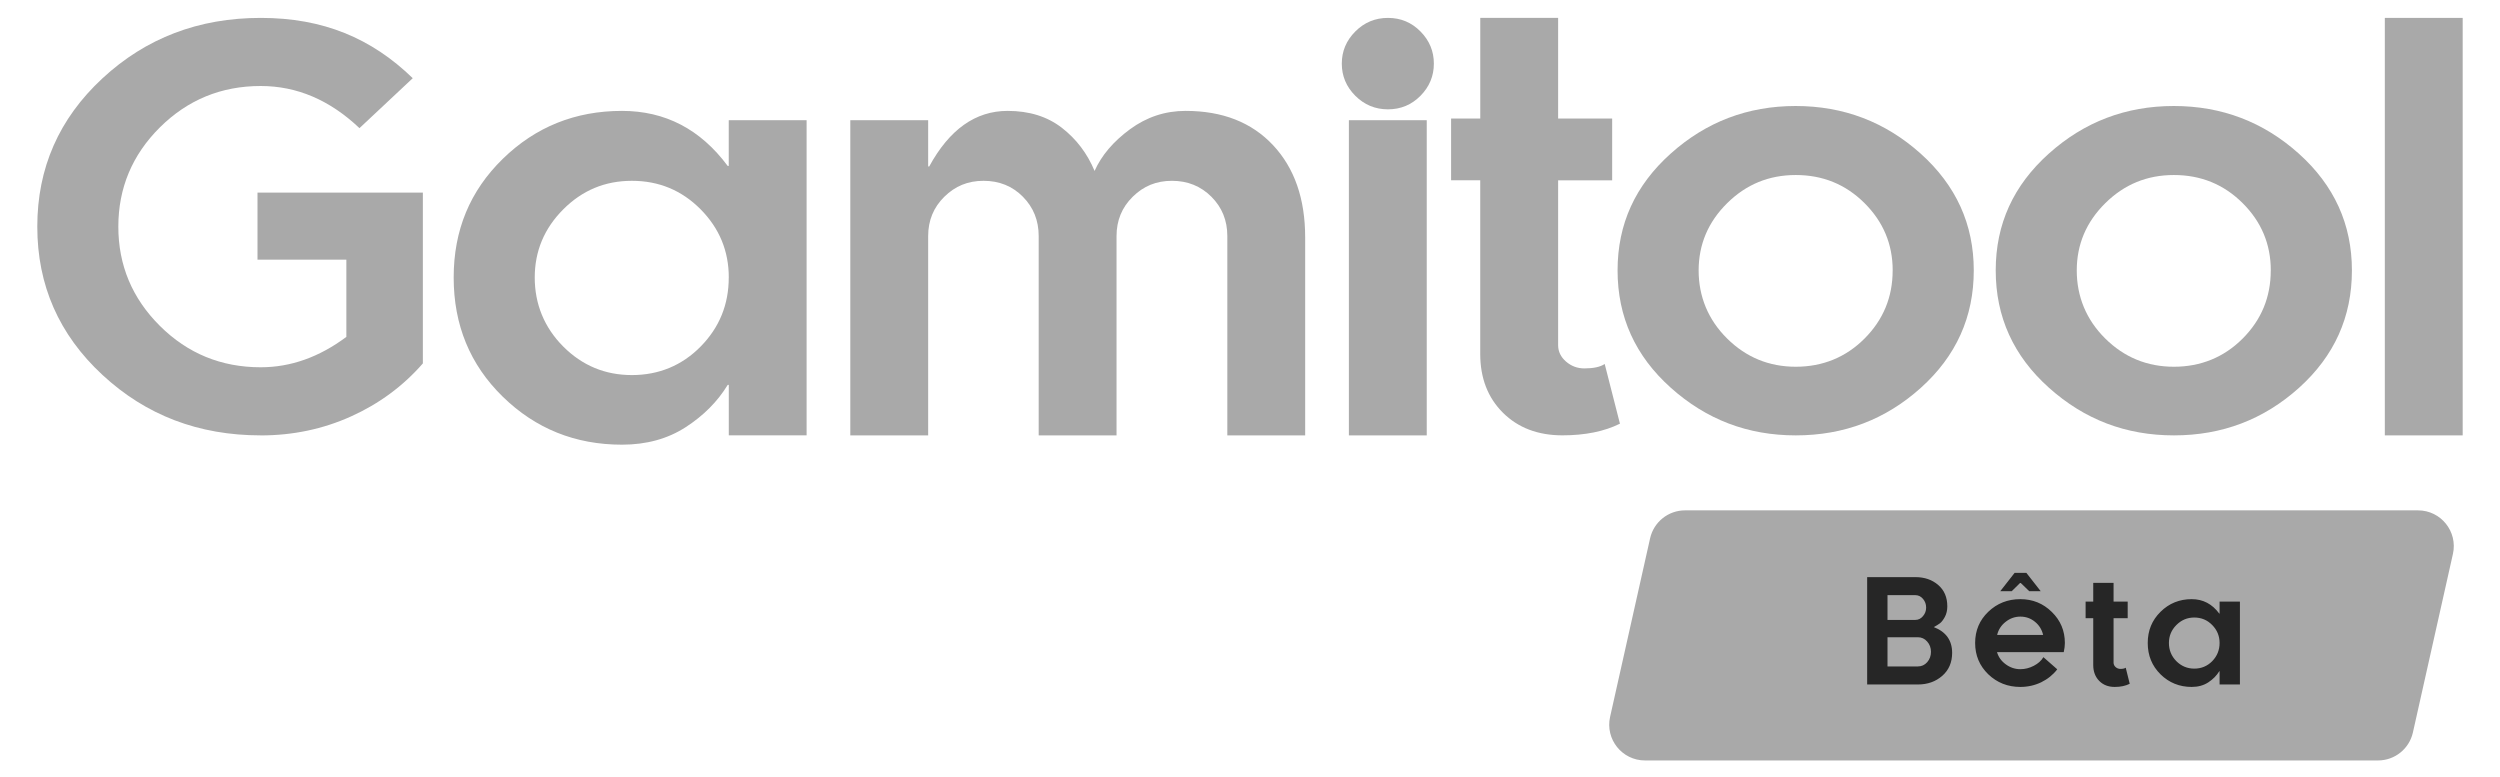 <svg width="132" height="41" viewBox="0 0 132 41" fill="none" xmlns="http://www.w3.org/2000/svg">
<path d="M13.768 22.988C10.49 22.988 7.705 21.925 5.411 19.797C3.115 17.67 1.969 15.061 1.969 11.967C1.969 8.873 3.115 6.264 5.409 4.137C7.703 2.009 10.49 0.945 13.768 0.945C17.045 0.945 19.607 2.007 21.793 4.129L18.98 6.766C17.416 5.283 15.68 4.541 13.766 4.541C11.684 4.541 9.911 5.269 8.445 6.723C6.981 8.177 6.248 9.927 6.248 11.967C6.248 14.007 6.981 15.754 8.445 17.21C9.909 18.665 11.682 19.392 13.766 19.392C15.348 19.392 16.854 18.858 18.288 17.787V13.71H13.596V10.17H22.327V19.188C21.282 20.387 20.016 21.32 18.533 21.988C17.049 22.657 15.46 22.99 13.764 22.99L13.768 22.988Z" fill="#A9A9A9"/>
<path d="M38.48 22.988V20.322H38.424C37.888 21.201 37.145 21.948 36.198 22.559C35.251 23.17 34.132 23.479 32.841 23.479C30.374 23.479 28.275 22.634 26.546 20.946C24.818 19.258 23.954 17.161 23.954 14.653C23.954 12.145 24.818 10.076 26.546 8.388C28.275 6.7 30.374 5.855 32.841 5.855C35.121 5.855 36.981 6.823 38.422 8.76H38.478V6.346H42.589V22.986H38.478L38.48 22.988ZM38.48 14.655C38.48 13.252 37.982 12.049 36.989 11.049C35.995 10.049 34.788 9.547 33.364 9.547C31.94 9.547 30.742 10.051 29.739 11.055C28.736 12.061 28.234 13.26 28.234 14.655C28.234 16.049 28.736 17.291 29.739 18.297C30.742 19.302 31.95 19.804 33.364 19.804C34.778 19.804 36.007 19.302 36.994 18.297C37.984 17.291 38.478 16.078 38.478 14.655H38.48Z" fill="#A9A9A9"/>
<path d="M49.007 22.988H44.896V6.348H49.007V8.789H49.063C50.128 6.834 51.507 5.855 53.203 5.855C54.343 5.855 55.296 6.152 56.064 6.746C56.831 7.34 57.408 8.101 57.794 9.026C58.161 8.202 58.786 7.469 59.665 6.823C60.545 6.177 61.523 5.855 62.598 5.855C64.548 5.855 66.087 6.459 67.218 7.666C68.348 8.873 68.913 10.495 68.913 12.536V22.988H64.803V12.465C64.803 11.641 64.523 10.95 63.962 10.388C63.4 9.827 62.706 9.547 61.878 9.547C61.05 9.547 60.377 9.827 59.808 10.388C59.237 10.95 58.953 11.641 58.953 12.465V22.988H54.843V12.465C54.843 11.641 54.565 10.95 54.009 10.388C53.454 9.827 52.761 9.547 51.931 9.547C51.102 9.547 50.431 9.827 49.861 10.388C49.291 10.95 49.007 11.641 49.007 12.465V22.988Z" fill="#A9A9A9"/>
<path d="M71.56 5.057C71.084 4.58 70.847 4.014 70.847 3.359C70.847 2.704 71.084 2.139 71.56 1.662C72.035 1.185 72.61 0.945 73.285 0.945C73.96 0.945 74.531 1.185 75.002 1.662C75.473 2.139 75.708 2.706 75.708 3.359C75.708 4.013 75.473 4.58 75.002 5.057C74.531 5.534 73.958 5.773 73.285 5.773C72.612 5.773 72.037 5.534 71.56 5.057ZM71.221 6.348H75.332V22.988H71.221V6.348Z" fill="#A9A9A9"/>
<path d="M76.618 9.52V6.26H78.158V0.945H82.269V6.26H85.122V9.52H82.269V18.22C82.269 18.559 82.407 18.848 82.685 19.09C82.963 19.331 83.285 19.452 83.654 19.452C84.134 19.452 84.493 19.375 84.728 19.218L85.533 22.37C84.703 22.782 83.69 22.986 82.494 22.986C81.204 22.986 80.158 22.588 79.358 21.795C78.557 21 78.156 19.963 78.156 18.684V9.517H76.616L76.618 9.52Z" fill="#A9A9A9"/>
<path d="M104.215 14.279C104.215 16.735 103.285 18.8 101.423 20.475C99.562 22.149 97.361 22.988 94.818 22.988C92.275 22.988 90.094 22.151 88.22 20.475C86.345 18.798 85.408 16.733 85.408 14.279C85.408 11.825 86.343 9.787 88.213 8.11C90.082 6.434 92.281 5.597 94.81 5.597C97.339 5.597 99.538 6.434 101.41 8.11C103.279 9.787 104.215 11.842 104.215 14.279ZM99.934 14.279C99.934 12.894 99.436 11.708 98.443 10.721C97.449 9.733 96.24 9.241 94.818 9.241C93.396 9.241 92.196 9.737 91.193 10.729C90.19 11.722 89.688 12.905 89.688 14.281C89.688 15.656 90.19 16.883 91.193 17.875C92.196 18.867 93.404 19.364 94.818 19.364C96.232 19.364 97.461 18.867 98.448 17.875C99.438 16.883 99.932 15.685 99.932 14.281L99.934 14.279Z" fill="#A9A9A9"/>
<path d="M124.181 14.279C124.181 16.735 123.251 18.8 121.39 20.475C119.528 22.149 117.327 22.988 114.784 22.988C112.242 22.988 110.06 22.151 108.187 20.475C106.312 18.798 105.374 16.733 105.374 14.279C105.374 11.825 106.31 9.787 108.179 8.11C110.048 6.434 112.247 5.597 114.777 5.597C117.306 5.597 119.505 6.434 121.376 8.11C123.245 9.787 124.181 11.842 124.181 14.279ZM119.898 14.279C119.898 12.894 119.401 11.708 118.407 10.721C117.414 9.733 116.204 9.241 114.782 9.241C113.361 9.241 112.161 9.737 111.158 10.729C110.154 11.722 109.653 12.905 109.653 14.281C109.653 15.656 110.154 16.883 111.158 17.875C112.161 18.867 113.368 19.364 114.782 19.364C116.196 19.364 117.425 18.867 118.413 17.875C119.403 16.883 119.896 15.685 119.896 14.281L119.898 14.279Z" fill="#A9A9A9"/>
<path d="M125.919 22.988V0.945H130.03V22.988H125.919Z" fill="#A9A9A9"/>
<path d="M87.125 28.424C87.319 27.561 88.085 26.947 88.969 26.947H127.671C128.881 26.947 129.779 28.069 129.514 29.25L127.401 38.676C127.208 39.539 126.442 40.152 125.558 40.152H86.856C85.646 40.152 84.748 39.031 85.013 37.85L87.125 28.424Z" fill="#A9A9A9"/>
<path d="M103.073 34.469C103.073 34.973 102.9 35.378 102.553 35.683C102.206 35.988 101.775 36.141 101.261 36.141H98.586V30.472H101.132C101.617 30.472 102.019 30.611 102.339 30.889C102.659 31.165 102.818 31.54 102.818 32.015C102.818 32.227 102.775 32.412 102.689 32.572C102.603 32.73 102.517 32.842 102.431 32.908C102.345 32.972 102.237 33.04 102.106 33.111C102.751 33.362 103.073 33.815 103.073 34.469ZM101.756 34.963C101.889 34.811 101.955 34.629 101.955 34.417C101.955 34.206 101.889 34.025 101.756 33.875C101.623 33.722 101.458 33.646 101.261 33.646H99.66V35.188H101.261C101.458 35.188 101.623 35.114 101.756 34.963ZM99.66 31.424V32.731H101.132C101.287 32.731 101.42 32.666 101.531 32.535C101.644 32.405 101.7 32.254 101.7 32.081C101.7 31.904 101.645 31.75 101.534 31.62C101.424 31.49 101.289 31.424 101.132 31.424H99.66ZM109.025 33.949C109.025 34.094 109.005 34.255 108.966 34.432H105.442C105.518 34.693 105.673 34.908 105.907 35.078C106.14 35.248 106.396 35.333 106.674 35.333C106.92 35.333 107.156 35.273 107.383 35.155C107.612 35.037 107.781 34.885 107.892 34.698L108.623 35.34C108.401 35.628 108.12 35.855 107.778 36.023C107.436 36.187 107.068 36.27 106.674 36.27C106.01 36.27 105.445 36.047 104.98 35.602C104.518 35.154 104.287 34.603 104.287 33.949C104.287 33.294 104.518 32.746 104.98 32.303C105.445 31.857 106.01 31.635 106.674 31.635C107.324 31.635 107.877 31.86 108.335 32.31C108.795 32.758 109.025 33.304 109.025 33.949ZM105.449 33.524H107.877C107.811 33.241 107.667 33.01 107.446 32.83C107.224 32.648 106.967 32.557 106.674 32.557C106.386 32.557 106.127 32.65 105.896 32.834C105.664 33.016 105.515 33.246 105.449 33.524ZM106.372 30.247H106.992L107.748 31.214H107.143L106.696 30.782H106.659L106.22 31.214H105.615L106.372 30.247ZM110.12 32.642V31.764H110.523V30.775H111.596V31.764H112.342V32.642H111.596V34.986C111.596 35.077 111.632 35.155 111.704 35.222C111.777 35.286 111.862 35.318 111.958 35.318C112.084 35.318 112.177 35.297 112.239 35.255L112.449 36.104C112.232 36.214 111.968 36.27 111.656 36.27C111.318 36.27 111.045 36.163 110.836 35.949C110.627 35.735 110.523 35.456 110.523 35.111V32.642H110.12ZM117.194 33.949C117.194 33.58 117.064 33.263 116.803 33C116.545 32.737 116.23 32.605 115.858 32.605C115.489 32.605 115.173 32.738 114.91 33.004C114.649 33.267 114.519 33.582 114.519 33.949C114.519 34.322 114.649 34.642 114.91 34.908C115.173 35.171 115.489 35.303 115.858 35.303C116.232 35.303 116.548 35.171 116.807 34.908C117.065 34.642 117.194 34.322 117.194 33.949ZM117.194 36.141V35.44H117.179C117.039 35.671 116.845 35.867 116.596 36.03C116.35 36.19 116.059 36.27 115.722 36.27C115.077 36.27 114.528 36.048 114.076 35.605C113.626 35.16 113.4 34.608 113.4 33.949C113.4 33.294 113.626 32.746 114.076 32.303C114.528 31.857 115.077 31.635 115.722 31.635C116.317 31.635 116.803 31.889 117.179 32.399H117.194V31.764H118.268V36.141H117.194Z" fill="#262626"/>
</svg>
